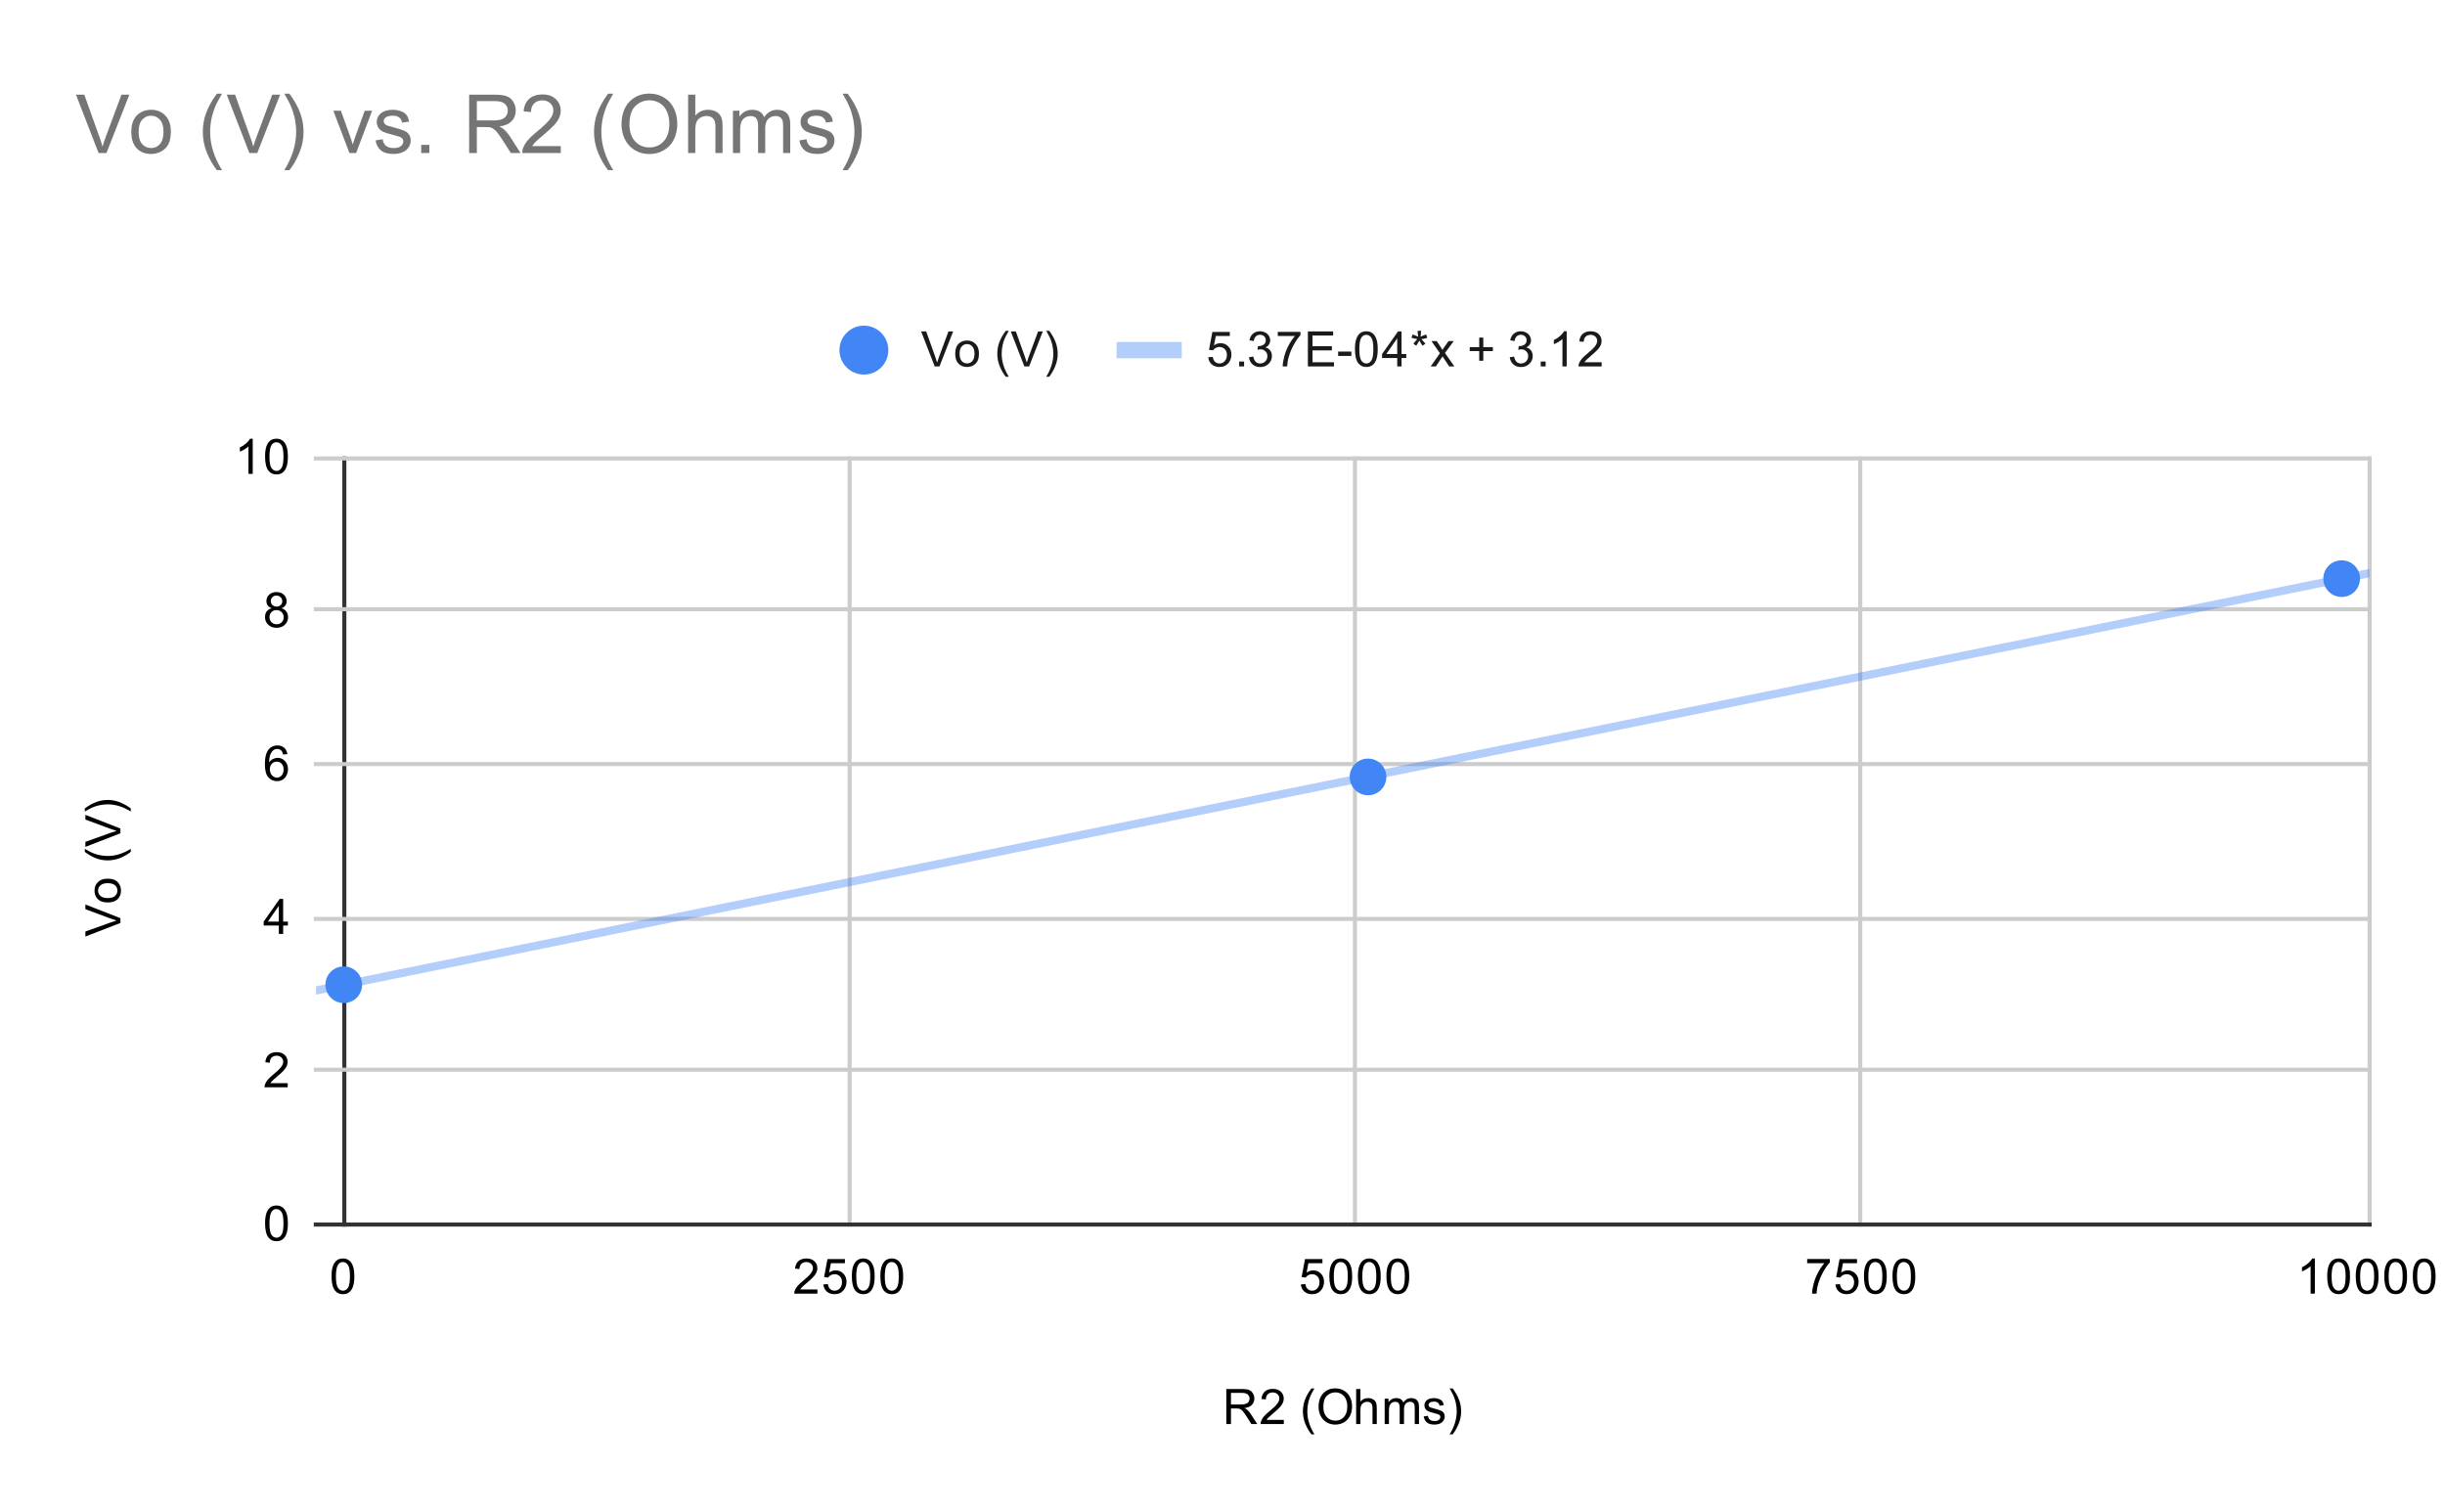 <svg version="1.1" viewBox="0.0 0.0 600.0 371.0" fill="none" stroke="none" stroke-linecap="square" stroke-miterlimit="10" width="600" height="371" xmlns:xlink="http://www.w3.org/1999/xlink" xmlns="http://www.w3.org/2000/svg"><path fill="#ffffff" d="M0 0L600.0 0L600.0 371.0L0 371.0L0 0Z" fill-rule="nonzero"/><path stroke="#333333" stroke-width="1.0" stroke-linecap="butt" d="M84.5 112.5L84.5 300.5" fill-rule="nonzero"/><path stroke="#cccccc" stroke-width="1.0" stroke-linecap="butt" d="M208.5 112.5L208.5 300.5" fill-rule="nonzero"/><path stroke="#cccccc" stroke-width="1.0" stroke-linecap="butt" d="M332.5 112.5L332.5 300.5" fill-rule="nonzero"/><path stroke="#cccccc" stroke-width="1.0" stroke-linecap="butt" d="M456.5 112.5L456.5 300.5" fill-rule="nonzero"/><path stroke="#cccccc" stroke-width="1.0" stroke-linecap="butt" d="M581.5 112.5L581.5 300.5" fill-rule="nonzero"/><path stroke="#333333" stroke-width="1.0" stroke-linecap="butt" d="M77.5 300.5L581.5 300.5" fill-rule="nonzero"/><path stroke="#cccccc" stroke-width="1.0" stroke-linecap="butt" d="M77.5 262.5L581.5 262.5" fill-rule="nonzero"/><path stroke="#cccccc" stroke-width="1.0" stroke-linecap="butt" d="M77.5 225.5L581.5 225.5" fill-rule="nonzero"/><path stroke="#cccccc" stroke-width="1.0" stroke-linecap="butt" d="M77.5 187.5L581.5 187.5" fill-rule="nonzero"/><path stroke="#cccccc" stroke-width="1.0" stroke-linecap="butt" d="M77.5 149.5L581.5 149.5" fill-rule="nonzero"/><path stroke="#cccccc" stroke-width="1.0" stroke-linecap="butt" d="M77.5 112.5L581.5 112.5" fill-rule="nonzero"/><clipPath id="id_0"><path d="M77.55 112.283L581.45 112.283L581.45 300.45L77.55 300.45L77.55 112.283Z" clip-rule="nonzero"/></clipPath><path stroke="#4285f4" stroke-width="2.0" stroke-linecap="butt" stroke-opacity="0.4" clip-path="url(#id_0)" d="M0 258.826L581.45 140.643" fill-rule="nonzero"/><path fill="#4285f4" clip-path="url(#id_0)" d="M88.861 241.648C88.861 244.133 86.846 246.148 84.361 246.148C81.875 246.148 79.861 244.133 79.861 241.648C79.861 239.163 81.875 237.148 84.361 237.148C86.846 237.148 88.861 239.163 88.861 241.648Z" fill-rule="nonzero"/><path fill="#4285f4" clip-path="url(#id_0)" d="M340.209 190.655C340.209 193.14 338.194 195.155 335.709 195.155C333.224 195.155 331.209 193.14 331.209 190.655C331.209 188.169 333.224 186.155 335.709 186.155C338.194 186.155 340.209 188.169 340.209 190.655Z" fill-rule="nonzero"/><path fill="#4285f4" clip-path="url(#id_0)" d="M579.139 141.995C579.139 144.48 577.125 146.495 574.639 146.495C572.154 146.495 570.139 144.48 570.139 141.995C570.139 139.51 572.154 137.495 574.639 137.495C577.125 137.495 579.139 139.51 579.139 141.995Z" fill-rule="nonzero"/><path fill="#000000" d="M300.938 349.45L300.938 340.856L304.75 340.856Q305.906 340.856 306.5 341.091Q307.094 341.325 307.453 341.919Q307.812 342.497 307.812 343.2Q307.812 344.122 307.219 344.747Q306.625 345.372 305.391 345.544Q305.844 345.762 306.078 345.966Q306.578 346.419 307.016 347.106L308.516 349.45L307.078 349.45L305.953 347.669Q305.453 346.887 305.125 346.481Q304.812 346.075 304.547 345.919Q304.297 345.747 304.031 345.669Q303.844 345.637 303.406 345.637L302.078 345.637L302.078 349.45L300.938 349.45ZM302.078 344.653L304.531 344.653Q305.297 344.653 305.734 344.497Q306.188 344.325 306.406 343.981Q306.641 343.622 306.641 343.2Q306.641 342.591 306.188 342.2Q305.75 341.809 304.797 341.809L302.078 341.809L302.078 344.653ZM315.047 348.434L315.047 349.45L309.359 349.45Q309.359 349.075 309.484 348.716Q309.703 348.137 310.172 347.575Q310.656 347.012 311.562 346.278Q312.969 345.122 313.453 344.45Q313.953 343.778 313.953 343.184Q313.953 342.559 313.5 342.137Q313.047 341.7 312.328 341.7Q311.562 341.7 311.109 342.153Q310.656 342.606 310.641 343.419L309.562 343.309Q309.672 342.091 310.391 341.466Q311.125 340.825 312.359 340.825Q313.594 340.825 314.312 341.512Q315.031 342.2 315.031 343.216Q315.031 343.731 314.812 344.231Q314.609 344.716 314.109 345.278Q313.625 345.825 312.5 346.778Q311.547 347.575 311.266 347.872Q311.0 348.153 310.828 348.434L315.047 348.434ZM321.812 351.981Q320.938 350.872 320.328 349.403Q319.734 347.919 319.734 346.341Q319.734 344.95 320.172 343.669Q320.703 342.184 321.812 340.716L322.562 340.716Q321.859 341.934 321.625 342.45Q321.266 343.262 321.062 344.137Q320.812 345.231 320.812 346.341Q320.812 349.169 322.562 351.981L321.812 351.981ZM323.578 345.262Q323.578 343.122 324.719 341.919Q325.875 340.7 327.688 340.7Q328.891 340.7 329.844 341.278Q330.797 341.841 331.297 342.856Q331.797 343.872 331.797 345.169Q331.797 346.466 331.266 347.497Q330.734 348.528 329.766 349.059Q328.812 349.591 327.688 349.591Q326.469 349.591 325.516 349.012Q324.562 348.419 324.062 347.419Q323.578 346.403 323.578 345.262ZM324.75 345.278Q324.75 346.841 325.578 347.731Q326.422 348.622 327.688 348.622Q328.969 348.622 329.797 347.731Q330.625 346.825 330.625 345.153Q330.625 344.106 330.266 343.325Q329.922 342.544 329.234 342.122Q328.547 341.684 327.703 341.684Q326.5 341.684 325.625 342.512Q324.75 343.341 324.75 345.278ZM332.797 349.45L332.797 340.856L333.844 340.856L333.844 343.934Q334.578 343.091 335.703 343.091Q336.406 343.091 336.906 343.372Q337.422 343.637 337.641 344.122Q337.859 344.591 337.859 345.512L337.859 349.45L336.812 349.45L336.812 345.512Q336.812 344.716 336.469 344.356Q336.125 343.997 335.5 343.997Q335.031 343.997 334.609 344.247Q334.203 344.481 334.016 344.903Q333.844 345.309 333.844 346.044L333.844 349.45L332.797 349.45ZM339.797 349.45L339.797 343.231L340.734 343.231L340.734 344.106Q341.031 343.637 341.516 343.372Q342.0 343.091 342.625 343.091Q343.312 343.091 343.75 343.372Q344.203 343.653 344.375 344.169Q345.125 343.091 346.297 343.091Q347.234 343.091 347.719 343.606Q348.219 344.106 348.219 345.184L348.219 349.45L347.172 349.45L347.172 345.528Q347.172 344.903 347.062 344.622Q346.969 344.341 346.703 344.169Q346.438 343.997 346.062 343.997Q345.406 343.997 344.969 344.434Q344.547 344.872 344.547 345.841L344.547 349.45L343.484 349.45L343.484 345.403Q343.484 344.7 343.219 344.356Q342.969 343.997 342.391 343.997Q341.938 343.997 341.562 344.231Q341.188 344.466 341.016 344.919Q340.844 345.372 340.844 346.216L340.844 349.45L339.797 349.45ZM349.375 347.591L350.406 347.434Q350.5 348.059 350.891 348.387Q351.297 348.716 352.031 348.716Q352.75 348.716 353.094 348.434Q353.453 348.137 353.453 347.731Q353.453 347.372 353.141 347.169Q352.922 347.028 352.062 346.809Q350.906 346.512 350.453 346.309Q350.016 346.091 349.781 345.716Q349.547 345.341 349.547 344.872Q349.547 344.466 349.734 344.106Q349.922 343.747 350.25 343.512Q350.5 343.341 350.922 343.216Q351.344 343.091 351.844 343.091Q352.562 343.091 353.109 343.309Q353.672 343.512 353.938 343.872Q354.203 344.231 354.297 344.825L353.266 344.966Q353.203 344.497 352.859 344.231Q352.531 343.95 351.906 343.95Q351.188 343.95 350.875 344.2Q350.562 344.434 350.562 344.762Q350.562 344.966 350.688 345.122Q350.828 345.294 351.094 345.403Q351.25 345.466 352.031 345.669Q353.156 345.981 353.594 346.169Q354.031 346.356 354.281 346.716Q354.531 347.075 354.531 347.622Q354.531 348.153 354.219 348.622Q353.922 349.075 353.344 349.341Q352.766 349.591 352.031 349.591Q350.812 349.591 350.172 349.091Q349.547 348.575 349.375 347.591ZM356.484 351.981L355.734 351.981Q357.484 349.169 357.484 346.341Q357.484 345.247 357.234 344.153Q357.031 343.278 356.672 342.466Q356.438 341.95 355.734 340.716L356.484 340.716Q357.578 342.184 358.109 343.669Q358.562 344.95 358.562 346.341Q358.562 347.919 357.953 349.403Q357.344 350.872 356.484 351.981Z" fill-rule="nonzero"/><path fill="#000000" d="M29.55 226.492L20.956 229.82L20.956 228.585L27.206 226.351Q27.956 226.085 28.613 225.898Q27.909 225.695 27.206 225.429L20.956 223.117L20.956 221.96L29.55 225.32L29.55 226.492ZM26.441 221.46Q24.706 221.46 23.878 220.507Q23.191 219.71 23.191 218.554Q23.191 217.273 24.034 216.46Q24.863 215.632 26.347 215.632Q27.55 215.632 28.238 215.992Q28.925 216.351 29.316 217.054Q29.691 217.742 29.691 218.554Q29.691 219.851 28.863 220.664Q28.019 221.46 26.441 221.46ZM26.441 220.382Q27.628 220.382 28.222 219.867Q28.816 219.335 28.816 218.554Q28.816 217.757 28.222 217.242Q27.628 216.726 26.409 216.726Q25.253 216.726 24.659 217.257Q24.066 217.773 24.066 218.554Q24.066 219.335 24.659 219.867Q25.238 220.382 26.441 220.382ZM32.081 209.054Q30.972 209.929 29.503 210.539Q28.019 211.132 26.441 211.132Q25.05 211.132 23.769 210.695Q22.284 210.164 20.816 209.054L20.816 208.304Q22.034 209.007 22.55 209.242Q23.363 209.601 24.238 209.804Q25.331 210.054 26.441 210.054Q29.269 210.054 32.081 208.304L32.081 209.054ZM29.55 204.492L20.956 207.82L20.956 206.585L27.206 204.351Q27.956 204.085 28.613 203.898Q27.909 203.695 27.206 203.429L20.956 201.117L20.956 199.96L29.55 203.32L29.55 204.492ZM32.081 198.382L32.081 199.132Q29.269 197.382 26.441 197.382Q25.347 197.382 24.253 197.632Q23.378 197.835 22.566 198.195Q22.05 198.429 20.816 199.132L20.816 198.382Q22.284 197.289 23.769 196.757Q25.05 196.304 26.441 196.304Q28.019 196.304 29.503 196.914Q30.972 197.523 32.081 198.382Z" fill-rule="nonzero"/><path fill="#000000" d="M65.05 300.216Q65.05 298.684 65.362 297.762Q65.675 296.825 66.284 296.325Q66.909 295.825 67.847 295.825Q68.534 295.825 69.05 296.106Q69.581 296.387 69.925 296.919Q70.269 297.434 70.456 298.184Q70.644 298.934 70.644 300.216Q70.644 301.731 70.331 302.653Q70.034 303.575 69.409 304.091Q68.8 304.591 67.847 304.591Q66.612 304.591 65.894 303.7Q65.05 302.637 65.05 300.216ZM66.128 300.216Q66.128 302.325 66.628 303.028Q67.128 303.731 67.847 303.731Q68.581 303.731 69.066 303.028Q69.566 302.325 69.566 300.216Q69.566 298.091 69.066 297.403Q68.581 296.7 67.831 296.7Q67.112 296.7 66.675 297.309Q66.128 298.091 66.128 300.216Z" fill-rule="nonzero"/><path fill="#000000" d="M70.597 265.801L70.597 266.817L64.909 266.817Q64.909 266.442 65.034 266.082Q65.253 265.504 65.722 264.942Q66.206 264.379 67.112 263.645Q68.519 262.489 69.003 261.817Q69.503 261.145 69.503 260.551Q69.503 259.926 69.05 259.504Q68.597 259.067 67.878 259.067Q67.112 259.067 66.659 259.52Q66.206 259.973 66.191 260.785L65.112 260.676Q65.222 259.457 65.941 258.832Q66.675 258.192 67.909 258.192Q69.144 258.192 69.862 258.879Q70.581 259.567 70.581 260.582Q70.581 261.098 70.362 261.598Q70.159 262.082 69.659 262.645Q69.175 263.192 68.05 264.145Q67.097 264.942 66.816 265.239Q66.55 265.52 66.378 265.801L70.597 265.801Z" fill-rule="nonzero"/><path fill="#000000" d="M68.425 229.183L68.425 227.121L64.706 227.121L64.706 226.152L68.628 220.59L69.487 220.59L69.487 226.152L70.644 226.152L70.644 227.121L69.487 227.121L69.487 229.183L68.425 229.183ZM68.425 226.152L68.425 222.293L65.737 226.152L68.425 226.152Z" fill-rule="nonzero"/><path fill="#000000" d="M70.519 185.066L69.472 185.144Q69.331 184.519 69.081 184.238Q68.644 183.784 68.019 183.784Q67.519 183.784 67.128 184.066Q66.644 184.441 66.347 185.144Q66.066 185.831 66.05 187.113Q66.425 186.534 66.972 186.253Q67.534 185.972 68.144 185.972Q69.191 185.972 69.925 186.753Q70.675 187.534 70.675 188.753Q70.675 189.566 70.316 190.269Q69.972 190.956 69.362 191.331Q68.753 191.691 67.987 191.691Q66.659 191.691 65.831 190.722Q65.003 189.753 65.003 187.534Q65.003 185.034 65.925 183.909Q66.722 182.925 68.081 182.925Q69.097 182.925 69.737 183.503Q70.394 184.066 70.519 185.066ZM66.222 188.769Q66.222 189.316 66.441 189.816Q66.675 190.3 67.081 190.566Q67.503 190.831 67.972 190.831Q68.628 190.831 69.112 190.3Q69.597 189.753 69.597 188.831Q69.597 187.941 69.112 187.425Q68.644 186.909 67.925 186.909Q67.206 186.909 66.706 187.425Q66.222 187.941 66.222 188.769Z" fill-rule="nonzero"/><path fill="#000000" d="M66.675 149.26Q66.019 149.01 65.691 148.573Q65.378 148.12 65.378 147.51Q65.378 146.573 66.05 145.932Q66.737 145.292 67.847 145.292Q68.972 145.292 69.659 145.948Q70.347 146.604 70.347 147.542Q70.347 148.135 70.034 148.573Q69.722 149.01 69.081 149.26Q69.878 149.51 70.284 150.089Q70.691 150.667 70.691 151.464Q70.691 152.557 69.909 153.307Q69.144 154.057 67.862 154.057Q66.597 154.057 65.816 153.307Q65.034 152.557 65.034 151.432Q65.034 150.589 65.456 150.026Q65.894 149.464 66.675 149.26ZM66.456 147.464Q66.456 148.073 66.847 148.464Q67.253 148.854 67.878 148.854Q68.487 148.854 68.878 148.479Q69.269 148.089 69.269 147.526Q69.269 146.948 68.862 146.557Q68.456 146.151 67.862 146.151Q67.253 146.151 66.847 146.542Q66.456 146.932 66.456 147.464ZM66.128 151.432Q66.128 151.885 66.331 152.307Q66.55 152.729 66.972 152.964Q67.394 153.198 67.878 153.198Q68.628 153.198 69.112 152.714Q69.612 152.229 69.612 151.479Q69.612 150.714 69.112 150.214Q68.612 149.714 67.847 149.714Q67.097 149.714 66.612 150.214Q66.128 150.698 66.128 151.432Z" fill-rule="nonzero"/><path fill="#000000" d="M62.019 116.283L60.972 116.283L60.972 109.565Q60.581 109.924 59.956 110.299Q59.347 110.658 58.862 110.83L58.862 109.815Q59.737 109.393 60.394 108.815Q61.066 108.221 61.347 107.658L62.019 107.658L62.019 116.283ZM65.05 112.049Q65.05 110.518 65.362 109.596Q65.675 108.658 66.284 108.158Q66.909 107.658 67.847 107.658Q68.534 107.658 69.05 107.94Q69.581 108.221 69.925 108.752Q70.269 109.268 70.456 110.018Q70.644 110.768 70.644 112.049Q70.644 113.565 70.331 114.486Q70.034 115.408 69.409 115.924Q68.8 116.424 67.847 116.424Q66.612 116.424 65.894 115.533Q65.05 114.471 65.05 112.049ZM66.128 112.049Q66.128 114.158 66.628 114.861Q67.128 115.565 67.847 115.565Q68.581 115.565 69.066 114.861Q69.566 114.158 69.566 112.049Q69.566 109.924 69.066 109.236Q68.581 108.533 67.831 108.533Q67.112 108.533 66.675 109.143Q66.128 109.924 66.128 112.049Z" fill-rule="nonzero"/><path fill="#000000" d="M81.36 313.216Q81.36 311.684 81.673 310.762Q81.985 309.825 82.595 309.325Q83.22 308.825 84.157 308.825Q84.845 308.825 85.36 309.106Q85.892 309.387 86.235 309.919Q86.579 310.434 86.767 311.184Q86.954 311.934 86.954 313.216Q86.954 314.731 86.642 315.653Q86.345 316.575 85.72 317.091Q85.11 317.591 84.157 317.591Q82.923 317.591 82.204 316.7Q81.36 315.637 81.36 313.216ZM82.438 313.216Q82.438 315.325 82.938 316.028Q83.438 316.731 84.157 316.731Q84.892 316.731 85.376 316.028Q85.876 315.325 85.876 313.216Q85.876 311.091 85.376 310.403Q84.892 309.7 84.142 309.7Q83.423 309.7 82.985 310.309Q82.438 311.091 82.438 313.216Z" fill-rule="nonzero"/><path fill="#000000" d="M200.591 316.434L200.591 317.45L194.904 317.45Q194.904 317.075 195.029 316.716Q195.248 316.137 195.716 315.575Q196.201 315.012 197.107 314.278Q198.513 313.122 198.998 312.45Q199.498 311.778 199.498 311.184Q199.498 310.559 199.044 310.137Q198.591 309.7 197.873 309.7Q197.107 309.7 196.654 310.153Q196.201 310.606 196.185 311.419L195.107 311.309Q195.216 310.091 195.935 309.466Q196.669 308.825 197.904 308.825Q199.138 308.825 199.857 309.512Q200.576 310.2 200.576 311.216Q200.576 311.731 200.357 312.231Q200.154 312.716 199.654 313.278Q199.169 313.825 198.044 314.778Q197.091 315.575 196.81 315.872Q196.544 316.153 196.373 316.434L200.591 316.434ZM202.044 315.2L203.154 315.106Q203.279 315.919 203.716 316.325Q204.169 316.731 204.81 316.731Q205.56 316.731 206.091 316.153Q206.623 315.575 206.623 314.637Q206.623 313.731 206.107 313.216Q205.607 312.684 204.779 312.684Q204.279 312.684 203.857 312.919Q203.451 313.153 203.216 313.512L202.232 313.387L203.06 308.981L207.341 308.981L207.341 309.981L203.904 309.981L203.451 312.294Q204.216 311.747 205.06 311.747Q206.185 311.747 206.951 312.528Q207.732 313.309 207.732 314.544Q207.732 315.7 207.06 316.559Q206.232 317.591 204.81 317.591Q203.638 317.591 202.888 316.934Q202.154 316.278 202.044 315.2ZM209.044 313.216Q209.044 311.684 209.357 310.762Q209.669 309.825 210.279 309.325Q210.904 308.825 211.841 308.825Q212.529 308.825 213.044 309.106Q213.576 309.387 213.919 309.919Q214.263 310.434 214.451 311.184Q214.638 311.934 214.638 313.216Q214.638 314.731 214.326 315.653Q214.029 316.575 213.404 317.091Q212.794 317.591 211.841 317.591Q210.607 317.591 209.888 316.7Q209.044 315.637 209.044 313.216ZM210.123 313.216Q210.123 315.325 210.623 316.028Q211.123 316.731 211.841 316.731Q212.576 316.731 213.06 316.028Q213.56 315.325 213.56 313.216Q213.56 311.091 213.06 310.403Q212.576 309.7 211.826 309.7Q211.107 309.7 210.669 310.309Q210.123 311.091 210.123 313.216ZM216.044 313.216Q216.044 311.684 216.357 310.762Q216.669 309.825 217.279 309.325Q217.904 308.825 218.841 308.825Q219.529 308.825 220.044 309.106Q220.576 309.387 220.919 309.919Q221.263 310.434 221.451 311.184Q221.638 311.934 221.638 313.216Q221.638 314.731 221.326 315.653Q221.029 316.575 220.404 317.091Q219.794 317.591 218.841 317.591Q217.607 317.591 216.888 316.7Q216.044 315.637 216.044 313.216ZM217.123 313.216Q217.123 315.325 217.623 316.028Q218.123 316.731 218.841 316.731Q219.576 316.731 220.06 316.028Q220.56 315.325 220.56 313.216Q220.56 311.091 220.06 310.403Q219.576 309.7 218.826 309.7Q218.107 309.7 217.669 310.309Q217.123 311.091 217.123 313.216Z" fill-rule="nonzero"/><path fill="#000000" d="M319.229 315.2L320.338 315.106Q320.463 315.919 320.9 316.325Q321.354 316.731 321.994 316.731Q322.744 316.731 323.275 316.153Q323.807 315.575 323.807 314.637Q323.807 313.731 323.291 313.216Q322.791 312.684 321.963 312.684Q321.463 312.684 321.041 312.919Q320.635 313.153 320.4 313.512L319.416 313.387L320.244 308.981L324.525 308.981L324.525 309.981L321.088 309.981L320.635 312.294Q321.4 311.747 322.244 311.747Q323.369 311.747 324.135 312.528Q324.916 313.309 324.916 314.544Q324.916 315.7 324.244 316.559Q323.416 317.591 321.994 317.591Q320.822 317.591 320.072 316.934Q319.338 316.278 319.229 315.2ZM326.229 313.216Q326.229 311.684 326.541 310.762Q326.854 309.825 327.463 309.325Q328.088 308.825 329.025 308.825Q329.713 308.825 330.229 309.106Q330.76 309.387 331.104 309.919Q331.447 310.434 331.635 311.184Q331.822 311.934 331.822 313.216Q331.822 314.731 331.51 315.653Q331.213 316.575 330.588 317.091Q329.979 317.591 329.025 317.591Q327.791 317.591 327.072 316.7Q326.229 315.637 326.229 313.216ZM327.307 313.216Q327.307 315.325 327.807 316.028Q328.307 316.731 329.025 316.731Q329.76 316.731 330.244 316.028Q330.744 315.325 330.744 313.216Q330.744 311.091 330.244 310.403Q329.76 309.7 329.01 309.7Q328.291 309.7 327.854 310.309Q327.307 311.091 327.307 313.216ZM333.229 313.216Q333.229 311.684 333.541 310.762Q333.854 309.825 334.463 309.325Q335.088 308.825 336.025 308.825Q336.713 308.825 337.229 309.106Q337.76 309.387 338.104 309.919Q338.447 310.434 338.635 311.184Q338.822 311.934 338.822 313.216Q338.822 314.731 338.51 315.653Q338.213 316.575 337.588 317.091Q336.979 317.591 336.025 317.591Q334.791 317.591 334.072 316.7Q333.229 315.637 333.229 313.216ZM334.307 313.216Q334.307 315.325 334.807 316.028Q335.307 316.731 336.025 316.731Q336.76 316.731 337.244 316.028Q337.744 315.325 337.744 313.216Q337.744 311.091 337.244 310.403Q336.76 309.7 336.01 309.7Q335.291 309.7 334.854 310.309Q334.307 311.091 334.307 313.216ZM340.229 313.216Q340.229 311.684 340.541 310.762Q340.854 309.825 341.463 309.325Q342.088 308.825 343.025 308.825Q343.713 308.825 344.229 309.106Q344.76 309.387 345.104 309.919Q345.447 310.434 345.635 311.184Q345.822 311.934 345.822 313.216Q345.822 314.731 345.51 315.653Q345.213 316.575 344.588 317.091Q343.979 317.591 343.025 317.591Q341.791 317.591 341.072 316.7Q340.229 315.637 340.229 313.216ZM341.307 313.216Q341.307 315.325 341.807 316.028Q342.307 316.731 343.025 316.731Q343.76 316.731 344.244 316.028Q344.744 315.325 344.744 313.216Q344.744 311.091 344.244 310.403Q343.76 309.7 343.01 309.7Q342.291 309.7 341.854 310.309Q341.307 311.091 341.307 313.216Z" fill-rule="nonzero"/><path fill="#000000" d="M443.475 309.981L443.475 308.966L449.038 308.966L449.038 309.794Q448.225 310.669 447.413 312.122Q446.616 313.559 446.178 315.091Q445.85 316.169 445.772 317.45L444.678 317.45Q444.694 316.434 445.069 314.997Q445.46 313.559 446.163 312.231Q446.881 310.903 447.694 309.981L443.475 309.981ZM450.413 315.2L451.522 315.106Q451.647 315.919 452.085 316.325Q452.538 316.731 453.178 316.731Q453.928 316.731 454.46 316.153Q454.991 315.575 454.991 314.637Q454.991 313.731 454.475 313.216Q453.975 312.684 453.147 312.684Q452.647 312.684 452.225 312.919Q451.819 313.153 451.585 313.512L450.6 313.387L451.428 308.981L455.71 308.981L455.71 309.981L452.272 309.981L451.819 312.294Q452.585 311.747 453.428 311.747Q454.553 311.747 455.319 312.528Q456.1 313.309 456.1 314.544Q456.1 315.7 455.428 316.559Q454.6 317.591 453.178 317.591Q452.006 317.591 451.256 316.934Q450.522 316.278 450.413 315.2ZM457.413 313.216Q457.413 311.684 457.725 310.762Q458.038 309.825 458.647 309.325Q459.272 308.825 460.21 308.825Q460.897 308.825 461.413 309.106Q461.944 309.387 462.288 309.919Q462.631 310.434 462.819 311.184Q463.006 311.934 463.006 313.216Q463.006 314.731 462.694 315.653Q462.397 316.575 461.772 317.091Q461.163 317.591 460.21 317.591Q458.975 317.591 458.256 316.7Q457.413 315.637 457.413 313.216ZM458.491 313.216Q458.491 315.325 458.991 316.028Q459.491 316.731 460.21 316.731Q460.944 316.731 461.428 316.028Q461.928 315.325 461.928 313.216Q461.928 311.091 461.428 310.403Q460.944 309.7 460.194 309.7Q459.475 309.7 459.038 310.309Q458.491 311.091 458.491 313.216ZM464.413 313.216Q464.413 311.684 464.725 310.762Q465.038 309.825 465.647 309.325Q466.272 308.825 467.21 308.825Q467.897 308.825 468.413 309.106Q468.944 309.387 469.288 309.919Q469.631 310.434 469.819 311.184Q470.006 311.934 470.006 313.216Q470.006 314.731 469.694 315.653Q469.397 316.575 468.772 317.091Q468.163 317.591 467.21 317.591Q465.975 317.591 465.256 316.7Q464.413 315.637 464.413 313.216ZM465.491 313.216Q465.491 315.325 465.991 316.028Q466.491 316.731 467.21 316.731Q467.944 316.731 468.428 316.028Q468.928 315.325 468.928 313.216Q468.928 311.091 468.428 310.403Q467.944 309.7 467.194 309.7Q466.475 309.7 466.038 310.309Q465.491 311.091 465.491 313.216Z" fill-rule="nonzero"/><path fill="#000000" d="M568.066 317.45L567.019 317.45L567.019 310.731Q566.628 311.091 566.003 311.466Q565.394 311.825 564.909 311.997L564.909 310.981Q565.784 310.559 566.441 309.981Q567.112 309.387 567.394 308.825L568.066 308.825L568.066 317.45ZM571.097 313.216Q571.097 311.684 571.409 310.762Q571.722 309.825 572.331 309.325Q572.956 308.825 573.894 308.825Q574.581 308.825 575.097 309.106Q575.628 309.387 575.972 309.919Q576.316 310.434 576.503 311.184Q576.691 311.934 576.691 313.216Q576.691 314.731 576.378 315.653Q576.081 316.575 575.456 317.091Q574.847 317.591 573.894 317.591Q572.659 317.591 571.941 316.7Q571.097 315.637 571.097 313.216ZM572.175 313.216Q572.175 315.325 572.675 316.028Q573.175 316.731 573.894 316.731Q574.628 316.731 575.112 316.028Q575.612 315.325 575.612 313.216Q575.612 311.091 575.112 310.403Q574.628 309.7 573.878 309.7Q573.159 309.7 572.722 310.309Q572.175 311.091 572.175 313.216ZM578.097 313.216Q578.097 311.684 578.409 310.762Q578.722 309.825 579.331 309.325Q579.956 308.825 580.894 308.825Q581.581 308.825 582.097 309.106Q582.628 309.387 582.972 309.919Q583.316 310.434 583.503 311.184Q583.691 311.934 583.691 313.216Q583.691 314.731 583.378 315.653Q583.081 316.575 582.456 317.091Q581.847 317.591 580.894 317.591Q579.659 317.591 578.941 316.7Q578.097 315.637 578.097 313.216ZM579.175 313.216Q579.175 315.325 579.675 316.028Q580.175 316.731 580.894 316.731Q581.628 316.731 582.112 316.028Q582.612 315.325 582.612 313.216Q582.612 311.091 582.112 310.403Q581.628 309.7 580.878 309.7Q580.159 309.7 579.722 310.309Q579.175 311.091 579.175 313.216ZM585.097 313.216Q585.097 311.684 585.409 310.762Q585.722 309.825 586.331 309.325Q586.956 308.825 587.894 308.825Q588.581 308.825 589.097 309.106Q589.628 309.387 589.972 309.919Q590.316 310.434 590.503 311.184Q590.691 311.934 590.691 313.216Q590.691 314.731 590.378 315.653Q590.081 316.575 589.456 317.091Q588.847 317.591 587.894 317.591Q586.659 317.591 585.941 316.7Q585.097 315.637 585.097 313.216ZM586.175 313.216Q586.175 315.325 586.675 316.028Q587.175 316.731 587.894 316.731Q588.628 316.731 589.112 316.028Q589.612 315.325 589.612 313.216Q589.612 311.091 589.112 310.403Q588.628 309.7 587.878 309.7Q587.159 309.7 586.722 310.309Q586.175 311.091 586.175 313.216ZM592.097 313.216Q592.097 311.684 592.409 310.762Q592.722 309.825 593.331 309.325Q593.956 308.825 594.894 308.825Q595.581 308.825 596.097 309.106Q596.628 309.387 596.972 309.919Q597.316 310.434 597.503 311.184Q597.691 311.934 597.691 313.216Q597.691 314.731 597.378 315.653Q597.081 316.575 596.456 317.091Q595.847 317.591 594.894 317.591Q593.659 317.591 592.941 316.7Q592.097 315.637 592.097 313.216ZM593.175 313.216Q593.175 315.325 593.675 316.028Q594.175 316.731 594.894 316.731Q595.628 316.731 596.112 316.028Q596.612 315.325 596.612 313.216Q596.612 311.091 596.112 310.403Q595.628 309.7 594.878 309.7Q594.159 309.7 593.722 310.309Q593.175 311.091 593.175 313.216Z" fill-rule="nonzero"/><path fill="#4285f4" d="M218.0 85.917C218.0 89.23 215.314 91.917 212.0 91.917C208.686 91.917 206.0 89.23 206.0 85.917C206.0 82.603 208.686 79.917 212.0 79.917C215.314 79.917 218.0 82.603 218.0 85.917Z" fill-rule="nonzero"/><path fill="#1a1a1a" d="M229.375 89.917L226.047 81.323L227.281 81.323L229.516 87.573Q229.781 88.323 229.969 88.979Q230.172 88.276 230.438 87.573L232.75 81.323L233.906 81.323L230.547 89.917L229.375 89.917ZM234.406 86.807Q234.406 85.073 235.359 84.245Q236.156 83.557 237.312 83.557Q238.594 83.557 239.406 84.401Q240.234 85.229 240.234 86.714Q240.234 87.917 239.875 88.604Q239.516 89.292 238.812 89.682Q238.125 90.057 237.312 90.057Q236.016 90.057 235.203 89.229Q234.406 88.385 234.406 86.807ZM235.484 86.807Q235.484 87.995 236.0 88.589Q236.531 89.182 237.312 89.182Q238.109 89.182 238.625 88.589Q239.141 87.995 239.141 86.776Q239.141 85.62 238.609 85.026Q238.094 84.432 237.312 84.432Q236.531 84.432 236.0 85.026Q235.484 85.604 235.484 86.807ZM246.812 92.448Q245.938 91.339 245.328 89.87Q244.734 88.385 244.734 86.807Q244.734 85.417 245.172 84.135Q245.703 82.651 246.812 81.182L247.562 81.182Q246.859 82.401 246.625 82.917Q246.266 83.729 246.062 84.604Q245.812 85.698 245.812 86.807Q245.812 89.635 247.562 92.448L246.812 92.448ZM251.375 89.917L248.047 81.323L249.281 81.323L251.516 87.573Q251.781 88.323 251.969 88.979Q252.172 88.276 252.438 87.573L254.75 81.323L255.906 81.323L252.547 89.917L251.375 89.917ZM257.484 92.448L256.734 92.448Q258.484 89.635 258.484 86.807Q258.484 85.714 258.234 84.62Q258.031 83.745 257.672 82.932Q257.438 82.417 256.734 81.182L257.484 81.182Q258.578 82.651 259.109 84.135Q259.562 85.417 259.562 86.807Q259.562 88.385 258.953 89.87Q258.344 91.339 257.484 92.448Z" fill-rule="nonzero"/><path stroke="#4285f4" stroke-width="4.0" stroke-linecap="butt" stroke-opacity="0.4" d="M276.0 85.917L288.0 85.917" fill-rule="nonzero"/><path fill="#1a1a1a" d="M296.5 87.667L297.609 87.573Q297.734 88.385 298.172 88.792Q298.625 89.198 299.266 89.198Q300.016 89.198 300.547 88.62Q301.078 88.042 301.078 87.104Q301.078 86.198 300.562 85.682Q300.062 85.151 299.234 85.151Q298.734 85.151 298.312 85.385Q297.906 85.62 297.672 85.979L296.688 85.854L297.516 81.448L301.797 81.448L301.797 82.448L298.359 82.448L297.906 84.76Q298.672 84.214 299.516 84.214Q300.641 84.214 301.406 84.995Q302.188 85.776 302.188 87.01Q302.188 88.167 301.516 89.026Q300.688 90.057 299.266 90.057Q298.094 90.057 297.344 89.401Q296.609 88.745 296.5 87.667ZM304.094 89.917L304.094 88.714L305.297 88.714L305.297 89.917L304.094 89.917ZM306.5 87.651L307.562 87.51Q307.734 88.401 308.172 88.807Q308.609 89.198 309.234 89.198Q309.984 89.198 310.5 88.682Q311.016 88.167 311.016 87.401Q311.016 86.682 310.531 86.214Q310.062 85.729 309.328 85.729Q309.031 85.729 308.578 85.854L308.703 84.917Q308.812 84.932 308.875 84.932Q309.547 84.932 310.078 84.589Q310.625 84.229 310.625 83.495Q310.625 82.917 310.234 82.542Q309.844 82.151 309.219 82.151Q308.609 82.151 308.188 82.542Q307.781 82.932 307.672 83.698L306.609 83.51Q306.797 82.464 307.484 81.885Q308.172 81.292 309.188 81.292Q309.891 81.292 310.484 81.604Q311.078 81.901 311.391 82.417Q311.703 82.932 311.703 83.526Q311.703 84.073 311.406 84.542Q311.109 84.995 310.531 85.26Q311.281 85.432 311.703 85.995Q312.125 86.542 312.125 87.385Q312.125 88.51 311.297 89.292Q310.484 90.073 309.234 90.073Q308.109 90.073 307.359 89.401Q306.609 88.714 306.5 87.651ZM313.562 82.448L313.562 81.432L319.125 81.432L319.125 82.26Q318.312 83.135 317.5 84.589Q316.703 86.026 316.266 87.557Q315.938 88.635 315.859 89.917L314.766 89.917Q314.781 88.901 315.156 87.464Q315.547 86.026 316.25 84.698Q316.969 83.37 317.781 82.448L313.562 82.448ZM320.953 89.917L320.953 81.323L327.156 81.323L327.156 82.339L322.094 82.339L322.094 84.964L326.844 84.964L326.844 85.979L322.094 85.979L322.094 88.901L327.359 88.901L327.359 89.917L320.953 89.917ZM328.375 87.339L328.375 86.276L331.625 86.276L331.625 87.339L328.375 87.339ZM332.5 85.682Q332.5 84.151 332.812 83.229Q333.125 82.292 333.734 81.792Q334.359 81.292 335.297 81.292Q335.984 81.292 336.5 81.573Q337.031 81.854 337.375 82.385Q337.719 82.901 337.906 83.651Q338.094 84.401 338.094 85.682Q338.094 87.198 337.781 88.12Q337.484 89.042 336.859 89.557Q336.25 90.057 335.297 90.057Q334.062 90.057 333.344 89.167Q332.5 88.104 332.5 85.682ZM333.578 85.682Q333.578 87.792 334.078 88.495Q334.578 89.198 335.297 89.198Q336.031 89.198 336.516 88.495Q337.016 87.792 337.016 85.682Q337.016 83.557 336.516 82.87Q336.031 82.167 335.281 82.167Q334.562 82.167 334.125 82.776Q333.578 83.557 333.578 85.682ZM342.875 89.917L342.875 87.854L339.156 87.854L339.156 86.885L343.078 81.323L343.938 81.323L343.938 86.885L345.094 86.885L345.094 87.854L343.938 87.854L343.938 89.917L342.875 89.917ZM342.875 86.885L342.875 83.026L340.188 86.885L342.875 86.885ZM346.375 82.901L346.641 82.073Q347.578 82.401 348.0 82.635Q347.891 81.573 347.875 81.182L348.734 81.182Q348.719 81.76 348.594 82.635Q349.203 82.323 349.984 82.073L350.25 82.901Q349.5 83.151 348.797 83.229Q349.141 83.542 349.797 84.339L349.094 84.839Q348.75 84.37 348.297 83.573Q347.859 84.401 347.531 84.839L346.844 84.339Q347.516 83.495 347.812 83.229Q347.062 83.089 346.375 82.901ZM351.094 89.917L353.359 86.682L351.266 83.698L352.578 83.698L353.531 85.151Q353.797 85.573 353.969 85.854Q354.219 85.464 354.438 85.167L355.484 83.698L356.75 83.698L354.594 86.62L356.906 89.917L355.625 89.917L354.344 87.979L354.0 87.464L352.359 89.917L351.094 89.917ZM363.0 88.526L363.0 86.167L360.672 86.167L360.672 85.182L363.0 85.182L363.0 82.854L364.0 82.854L364.0 85.182L366.344 85.182L366.344 86.167L364.0 86.167L364.0 88.526L363.0 88.526ZM370.5 87.651L371.562 87.51Q371.734 88.401 372.172 88.807Q372.609 89.198 373.234 89.198Q373.984 89.198 374.5 88.682Q375.016 88.167 375.016 87.401Q375.016 86.682 374.531 86.214Q374.062 85.729 373.328 85.729Q373.031 85.729 372.578 85.854L372.703 84.917Q372.812 84.932 372.875 84.932Q373.547 84.932 374.078 84.589Q374.625 84.229 374.625 83.495Q374.625 82.917 374.234 82.542Q373.844 82.151 373.219 82.151Q372.609 82.151 372.188 82.542Q371.781 82.932 371.672 83.698L370.609 83.51Q370.797 82.464 371.484 81.885Q372.172 81.292 373.188 81.292Q373.891 81.292 374.484 81.604Q375.078 81.901 375.391 82.417Q375.703 82.932 375.703 83.526Q375.703 84.073 375.406 84.542Q375.109 84.995 374.531 85.26Q375.281 85.432 375.703 85.995Q376.125 86.542 376.125 87.385Q376.125 88.51 375.297 89.292Q374.484 90.073 373.234 90.073Q372.109 90.073 371.359 89.401Q370.609 88.714 370.5 87.651ZM378.094 89.917L378.094 88.714L379.297 88.714L379.297 89.917L378.094 89.917ZM384.469 89.917L383.422 89.917L383.422 83.198Q383.031 83.557 382.406 83.932Q381.797 84.292 381.312 84.464L381.312 83.448Q382.188 83.026 382.844 82.448Q383.516 81.854 383.797 81.292L384.469 81.292L384.469 89.917ZM393.047 88.901L393.047 89.917L387.359 89.917Q387.359 89.542 387.484 89.182Q387.703 88.604 388.172 88.042Q388.656 87.479 389.562 86.745Q390.969 85.589 391.453 84.917Q391.953 84.245 391.953 83.651Q391.953 83.026 391.5 82.604Q391.047 82.167 390.328 82.167Q389.562 82.167 389.109 82.62Q388.656 83.073 388.641 83.885L387.562 83.776Q387.672 82.557 388.391 81.932Q389.125 81.292 390.359 81.292Q391.594 81.292 392.312 81.979Q393.031 82.667 393.031 83.682Q393.031 84.198 392.812 84.698Q392.609 85.182 392.109 85.745Q391.625 86.292 390.5 87.245Q389.547 88.042 389.266 88.339Q389.0 88.62 388.828 88.901L393.047 88.901Z" fill-rule="nonzero"/><path fill="#757575" d="M24.191 37.55L18.644 23.238L20.691 23.238L24.409 33.628Q24.863 34.878 25.159 35.972Q25.488 34.8 25.941 33.628L29.8 23.238L31.738 23.238L26.128 37.55L24.191 37.55ZM32.222 32.362Q32.222 29.488 33.816 28.097Q35.159 26.941 37.081 26.941Q39.222 26.941 40.566 28.347Q41.925 29.753 41.925 32.222Q41.925 34.222 41.331 35.378Q40.737 36.519 39.581 37.159Q38.441 37.784 37.081 37.784Q34.894 37.784 33.55 36.394Q32.222 34.987 32.222 32.362ZM34.019 32.362Q34.019 34.362 34.878 35.347Q35.753 36.331 37.081 36.331Q38.394 36.331 39.253 35.347Q40.128 34.347 40.128 32.3Q40.128 30.378 39.253 29.394Q38.378 28.394 37.081 28.394Q35.753 28.394 34.878 29.394Q34.019 30.378 34.019 32.362ZM53.222 41.753Q51.769 39.925 50.769 37.472Q49.769 35.003 49.769 32.362Q49.769 30.034 50.519 27.909Q51.394 25.441 53.222 22.988L54.487 22.988Q53.3 25.019 52.925 25.894Q52.331 27.238 51.987 28.706Q51.566 30.534 51.566 32.378Q51.566 37.066 54.487 41.753L53.222 41.753ZM61.191 37.55L55.644 23.238L57.691 23.238L61.409 33.628Q61.862 34.878 62.159 35.972Q62.487 34.8 62.941 33.628L66.8 23.238L68.737 23.238L63.128 37.55L61.191 37.55ZM71.019 41.753L69.769 41.753Q72.675 37.066 72.675 32.378Q72.675 30.534 72.269 28.738Q71.925 27.269 71.331 25.925Q70.956 25.034 69.769 22.988L71.019 22.988Q72.862 25.441 73.737 27.909Q74.487 30.034 74.487 32.362Q74.487 35.003 73.472 37.472Q72.472 39.925 71.019 41.753ZM85.753 37.55L81.8 27.175L83.659 27.175L85.894 33.394Q86.253 34.394 86.55 35.472Q86.784 34.659 87.206 33.503L89.503 27.175L91.316 27.175L87.394 37.55L85.753 37.55ZM92.159 34.456L93.909 34.175Q94.05 35.222 94.722 35.784Q95.394 36.331 96.597 36.331Q97.8 36.331 98.378 35.847Q98.972 35.347 98.972 34.691Q98.972 34.097 98.456 33.753Q98.097 33.519 96.659 33.159Q94.722 32.659 93.972 32.316Q93.237 31.956 92.847 31.331Q92.456 30.691 92.456 29.925Q92.456 29.238 92.769 28.644Q93.097 28.05 93.644 27.659Q94.05 27.363 94.753 27.159Q95.472 26.941 96.284 26.941Q97.503 26.941 98.425 27.3Q99.347 27.644 99.784 28.253Q100.222 28.847 100.394 29.847L98.675 30.081Q98.55 29.284 97.987 28.847Q97.425 28.394 96.409 28.394Q95.191 28.394 94.675 28.8Q94.159 29.191 94.159 29.722Q94.159 30.066 94.378 30.347Q94.581 30.628 95.05 30.816Q95.316 30.909 96.597 31.253Q98.472 31.753 99.206 32.081Q99.941 32.394 100.362 33.003Q100.784 33.597 100.784 34.503Q100.784 35.378 100.269 36.159Q99.753 36.941 98.784 37.362Q97.816 37.784 96.597 37.784Q94.581 37.784 93.519 36.941Q92.456 36.097 92.159 34.456ZM103.362 37.55L103.362 35.55L105.362 35.55L105.362 37.55L103.362 37.55ZM115.128 37.55L115.128 23.238L121.472 23.238Q123.378 23.238 124.378 23.628Q125.378 24.003 125.972 24.988Q126.566 25.956 126.566 27.144Q126.566 28.659 125.581 29.706Q124.597 30.753 122.534 31.034Q123.284 31.394 123.675 31.753Q124.503 32.503 125.253 33.659L127.737 37.55L125.362 37.55L123.456 34.566Q122.628 33.284 122.097 32.597Q121.566 31.909 121.128 31.644Q120.706 31.363 120.269 31.253Q119.941 31.191 119.222 31.191L117.019 31.191L117.019 37.55L115.128 37.55ZM117.019 29.55L121.097 29.55Q122.394 29.55 123.112 29.284Q123.847 29.019 124.222 28.425Q124.612 27.831 124.612 27.144Q124.612 26.128 123.878 25.472Q123.144 24.816 121.55 24.816L117.019 24.816L117.019 29.55ZM137.613 35.862L137.613 37.55L128.159 37.55Q128.144 36.909 128.363 36.331Q128.722 35.362 129.519 34.425Q130.316 33.487 131.816 32.253Q134.159 30.347 134.972 29.238Q135.8 28.113 135.8 27.113Q135.8 26.066 135.05 25.347Q134.3 24.628 133.097 24.628Q131.831 24.628 131.066 25.394Q130.3 26.159 130.3 27.503L128.488 27.316Q128.675 25.3 129.878 24.238Q131.097 23.175 133.144 23.175Q135.191 23.175 136.394 24.316Q137.597 25.456 137.597 27.144Q137.597 28.003 137.238 28.847Q136.894 29.675 136.081 30.597Q135.269 31.503 133.378 33.112Q131.784 34.441 131.331 34.909Q130.894 35.378 130.597 35.862L137.613 35.862ZM149.222 41.753Q147.769 39.925 146.769 37.472Q145.769 35.003 145.769 32.362Q145.769 30.034 146.519 27.909Q147.394 25.441 149.222 22.988L150.488 22.988Q149.3 25.019 148.925 25.894Q148.331 27.238 147.988 28.706Q147.566 30.534 147.566 32.378Q147.566 37.066 150.488 41.753L149.222 41.753ZM152.519 30.581Q152.519 27.019 154.425 25.003Q156.347 22.972 159.378 22.972Q161.363 22.972 162.941 23.925Q164.534 24.878 165.363 26.581Q166.206 28.269 166.206 30.409Q166.206 32.581 165.331 34.3Q164.456 36.019 162.831 36.909Q161.222 37.8 159.363 37.8Q157.347 37.8 155.753 36.831Q154.159 35.847 153.331 34.159Q152.519 32.456 152.519 30.581ZM154.472 30.613Q154.472 33.191 155.863 34.691Q157.253 36.175 159.347 36.175Q161.488 36.175 162.863 34.675Q164.253 33.159 164.253 30.394Q164.253 28.659 163.659 27.363Q163.081 26.05 161.941 25.331Q160.8 24.613 159.378 24.613Q157.378 24.613 155.925 26.003Q154.472 27.378 154.472 30.613ZM168.863 37.55L168.863 23.238L170.628 23.238L170.628 28.363Q171.863 26.941 173.738 26.941Q174.878 26.941 175.722 27.394Q176.581 27.847 176.941 28.659Q177.316 29.456 177.316 30.972L177.316 37.55L175.566 37.55L175.566 30.972Q175.566 29.659 174.988 29.066Q174.409 28.456 173.378 28.456Q172.597 28.456 171.894 28.863Q171.206 29.269 170.909 29.972Q170.628 30.659 170.628 31.878L170.628 37.55L168.863 37.55ZM179.863 37.55L179.863 27.175L181.441 27.175L181.441 28.628Q181.925 27.878 182.738 27.409Q183.55 26.941 184.581 26.941Q185.738 26.941 186.472 27.425Q187.206 27.894 187.519 28.753Q188.753 26.941 190.722 26.941Q192.269 26.941 193.097 27.8Q193.925 28.659 193.925 30.425L193.925 37.55L192.175 37.55L192.175 31.019Q192.175 29.956 192.003 29.503Q191.831 29.034 191.378 28.753Q190.941 28.472 190.331 28.472Q189.238 28.472 188.503 29.206Q187.784 29.925 187.784 31.519L187.784 37.55L186.034 37.55L186.034 30.816Q186.034 29.644 185.597 29.066Q185.175 28.472 184.191 28.472Q183.456 28.472 182.816 28.863Q182.191 29.253 181.909 30.003Q181.628 30.753 181.628 32.175L181.628 37.55L179.863 37.55ZM196.159 34.456L197.909 34.175Q198.05 35.222 198.722 35.784Q199.394 36.331 200.597 36.331Q201.8 36.331 202.378 35.847Q202.972 35.347 202.972 34.691Q202.972 34.097 202.456 33.753Q202.097 33.519 200.659 33.159Q198.722 32.659 197.972 32.316Q197.238 31.956 196.847 31.331Q196.456 30.691 196.456 29.925Q196.456 29.238 196.769 28.644Q197.097 28.05 197.644 27.659Q198.05 27.363 198.753 27.159Q199.472 26.941 200.284 26.941Q201.503 26.941 202.425 27.3Q203.347 27.644 203.784 28.253Q204.222 28.847 204.394 29.847L202.675 30.081Q202.55 29.284 201.988 28.847Q201.425 28.394 200.409 28.394Q199.191 28.394 198.675 28.8Q198.159 29.191 198.159 29.722Q198.159 30.066 198.378 30.347Q198.581 30.628 199.05 30.816Q199.316 30.909 200.597 31.253Q202.472 31.753 203.206 32.081Q203.941 32.394 204.363 33.003Q204.784 33.597 204.784 34.503Q204.784 35.378 204.269 36.159Q203.753 36.941 202.784 37.362Q201.816 37.784 200.597 37.784Q198.581 37.784 197.519 36.941Q196.456 36.097 196.159 34.456ZM208.019 41.753L206.769 41.753Q209.675 37.066 209.675 32.378Q209.675 30.534 209.269 28.738Q208.925 27.269 208.331 25.925Q207.956 25.034 206.769 22.988L208.019 22.988Q209.863 25.441 210.738 27.909Q211.488 30.034 211.488 32.362Q211.488 35.003 210.472 37.472Q209.472 39.925 208.019 41.753Z" fill-rule="nonzero"/></svg>
